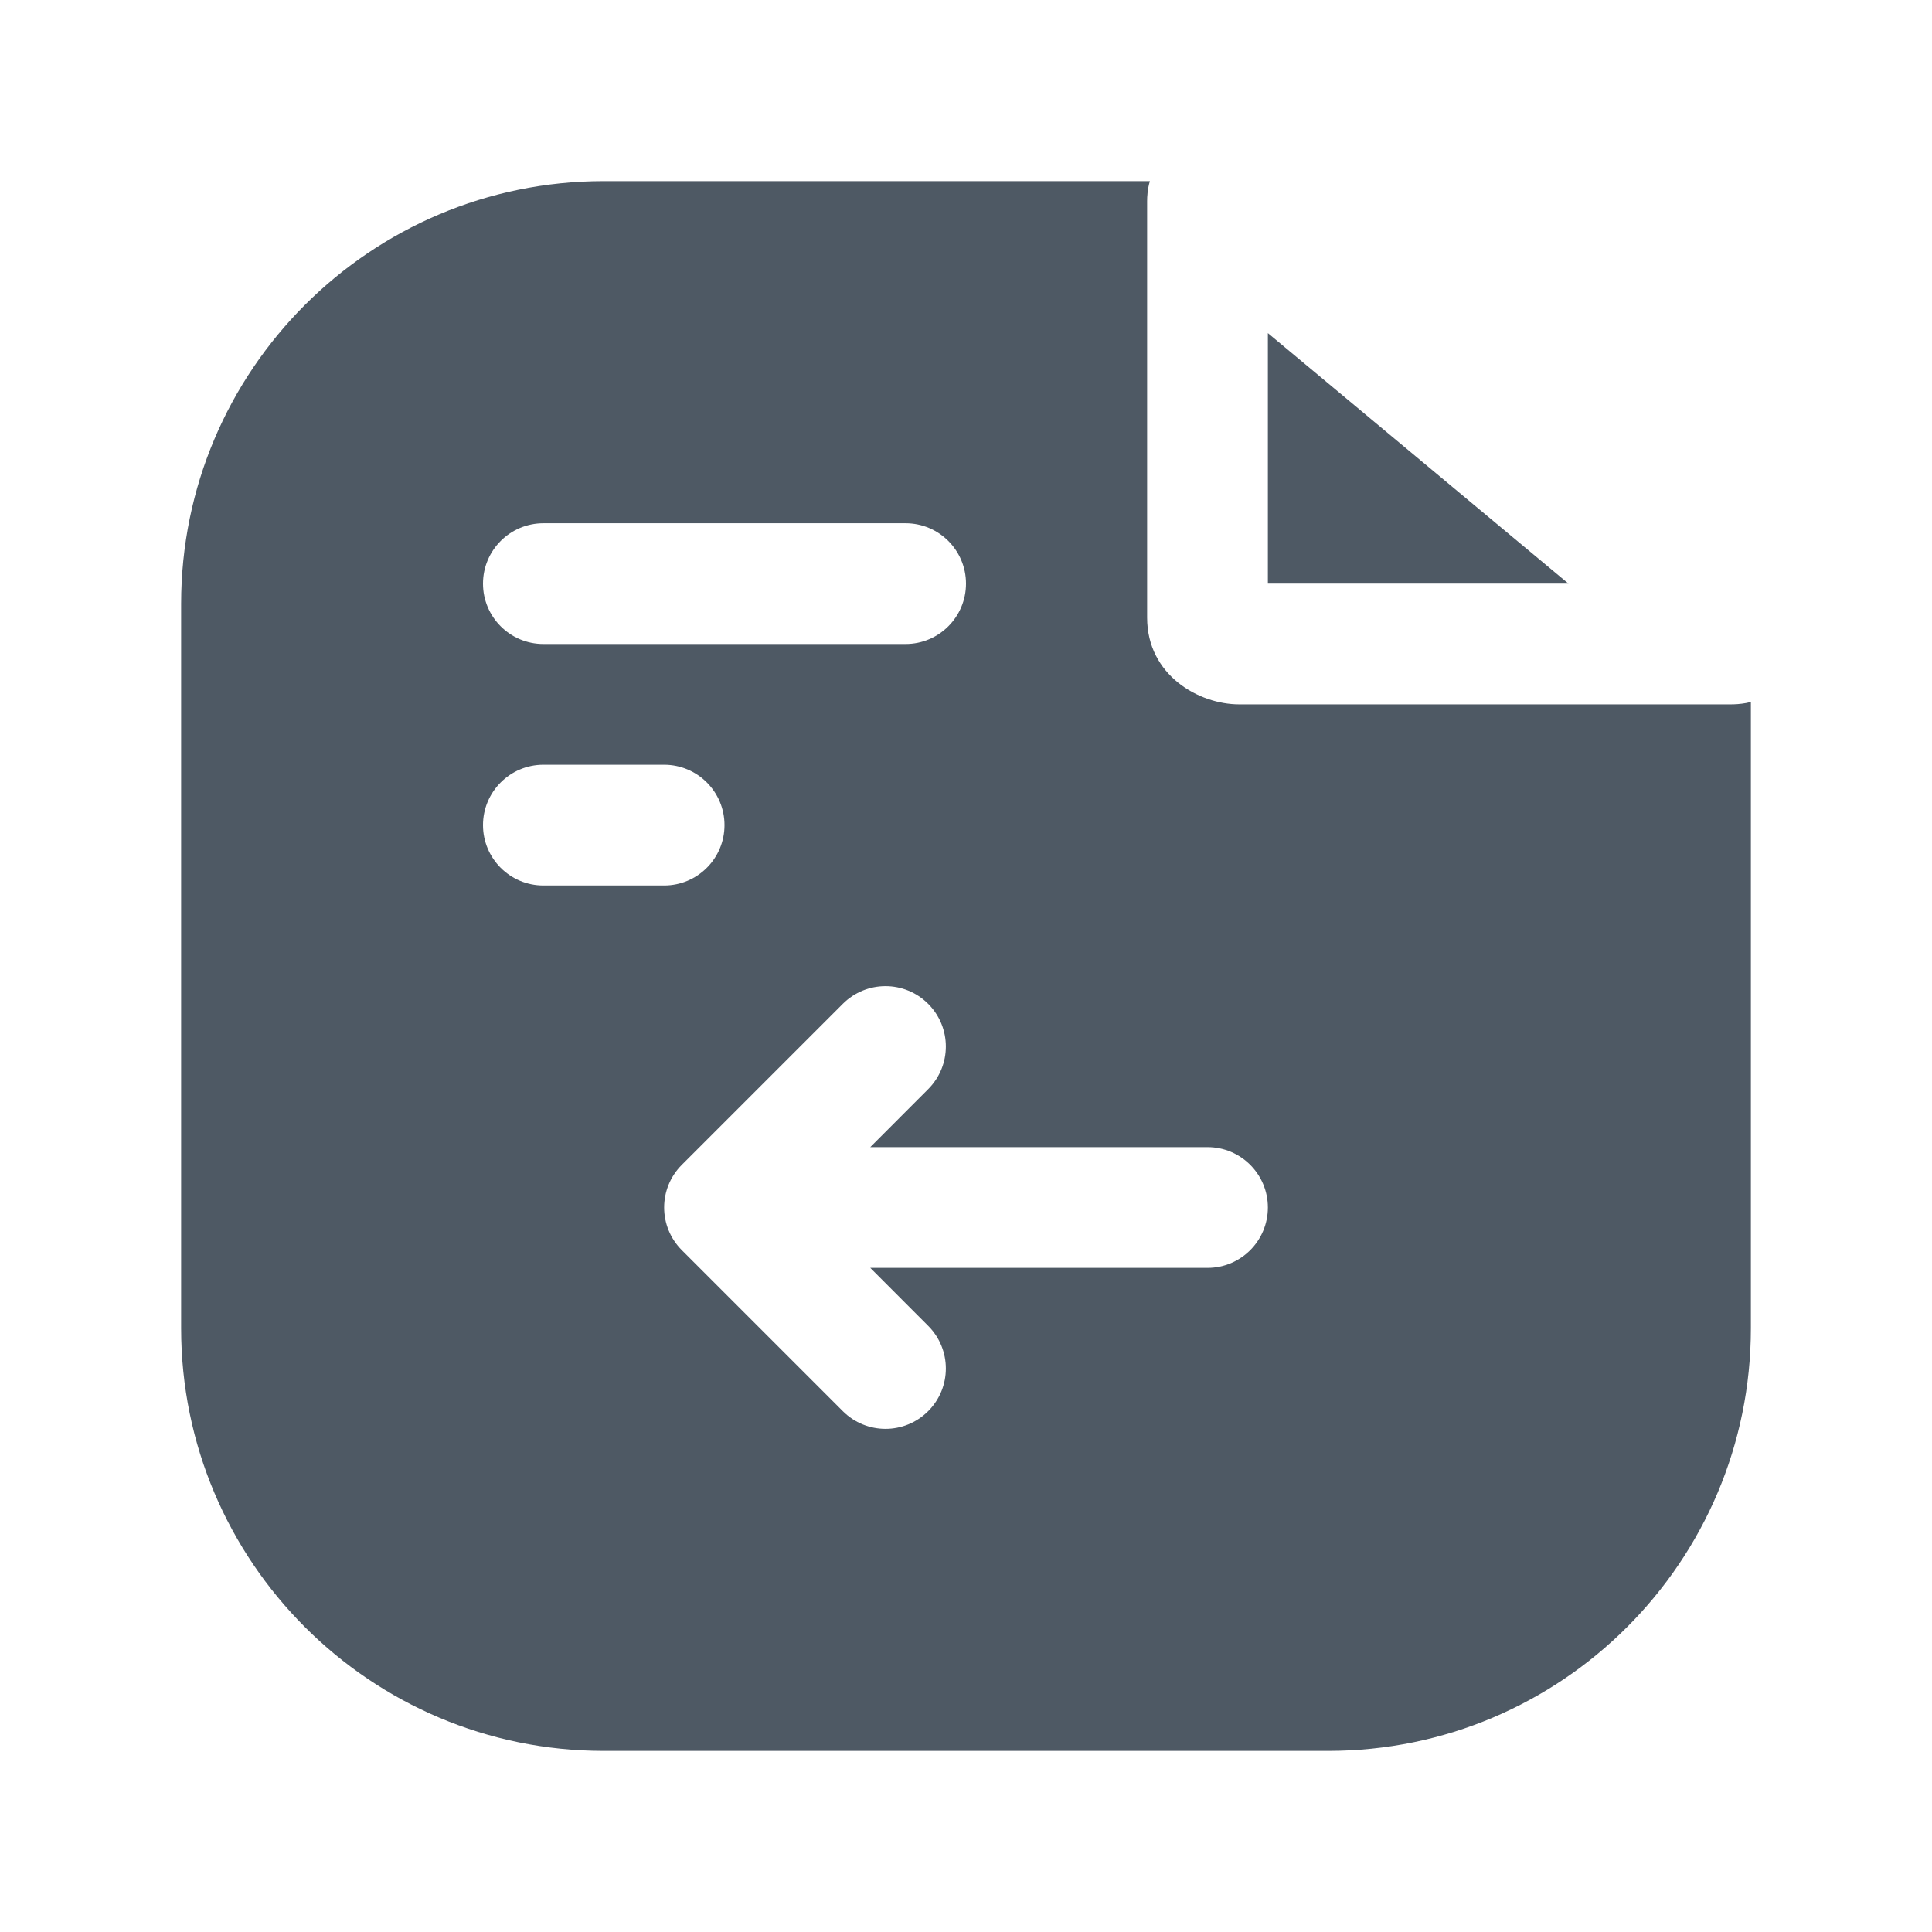 <svg width="24" height="24" viewBox="0 0 24 24" fill="none" xmlns="http://www.w3.org/2000/svg">
<path fill-rule="evenodd" clip-rule="evenodd" d="M7.5 2.25H14.284C14.254 2.353 14.25 2.444 14.25 2.5V7.672C14.25 8.39 14.896 8.75 15.393 8.75L21.5 8.75C21.549 8.75 21.617 8.747 21.693 8.733C21.708 8.73 21.728 8.726 21.75 8.72V16.5C21.75 19.399 19.399 21.75 16.5 21.75H7.5C4.601 21.75 2.25 19.399 2.25 16.5V7.5C2.25 4.601 4.601 2.25 7.5 2.25ZM11.53 13.53C11.823 13.237 11.823 12.763 11.53 12.47C11.237 12.177 10.763 12.177 10.47 12.47L8.47 14.47C8.177 14.763 8.177 15.237 8.47 15.53L10.47 17.53C10.763 17.823 11.237 17.823 11.53 17.53C11.823 17.237 11.823 16.763 11.53 16.47L10.811 15.75H15C15.414 15.75 15.75 15.414 15.75 15C15.75 14.586 15.414 14.25 15 14.25H10.811L11.53 13.53ZM6 10.25C6 9.836 6.336 9.5 6.75 9.5H8.25C8.664 9.5 9 9.836 9 10.25C9 10.664 8.664 11 8.25 11H6.75C6.336 11 6 10.664 6 10.25ZM6.75 6.5C6.336 6.5 6 6.836 6 7.25C6 7.664 6.336 8 6.75 8H11.25C11.664 8 12 7.664 12 7.25C12 6.836 11.664 6.5 11.25 6.5H6.75Z" fill="#4E5964"/>
<path d="M15.75 4.138L19.484 7.25L15.75 7.25V4.138Z" fill="#4E5964"/>
</svg>
